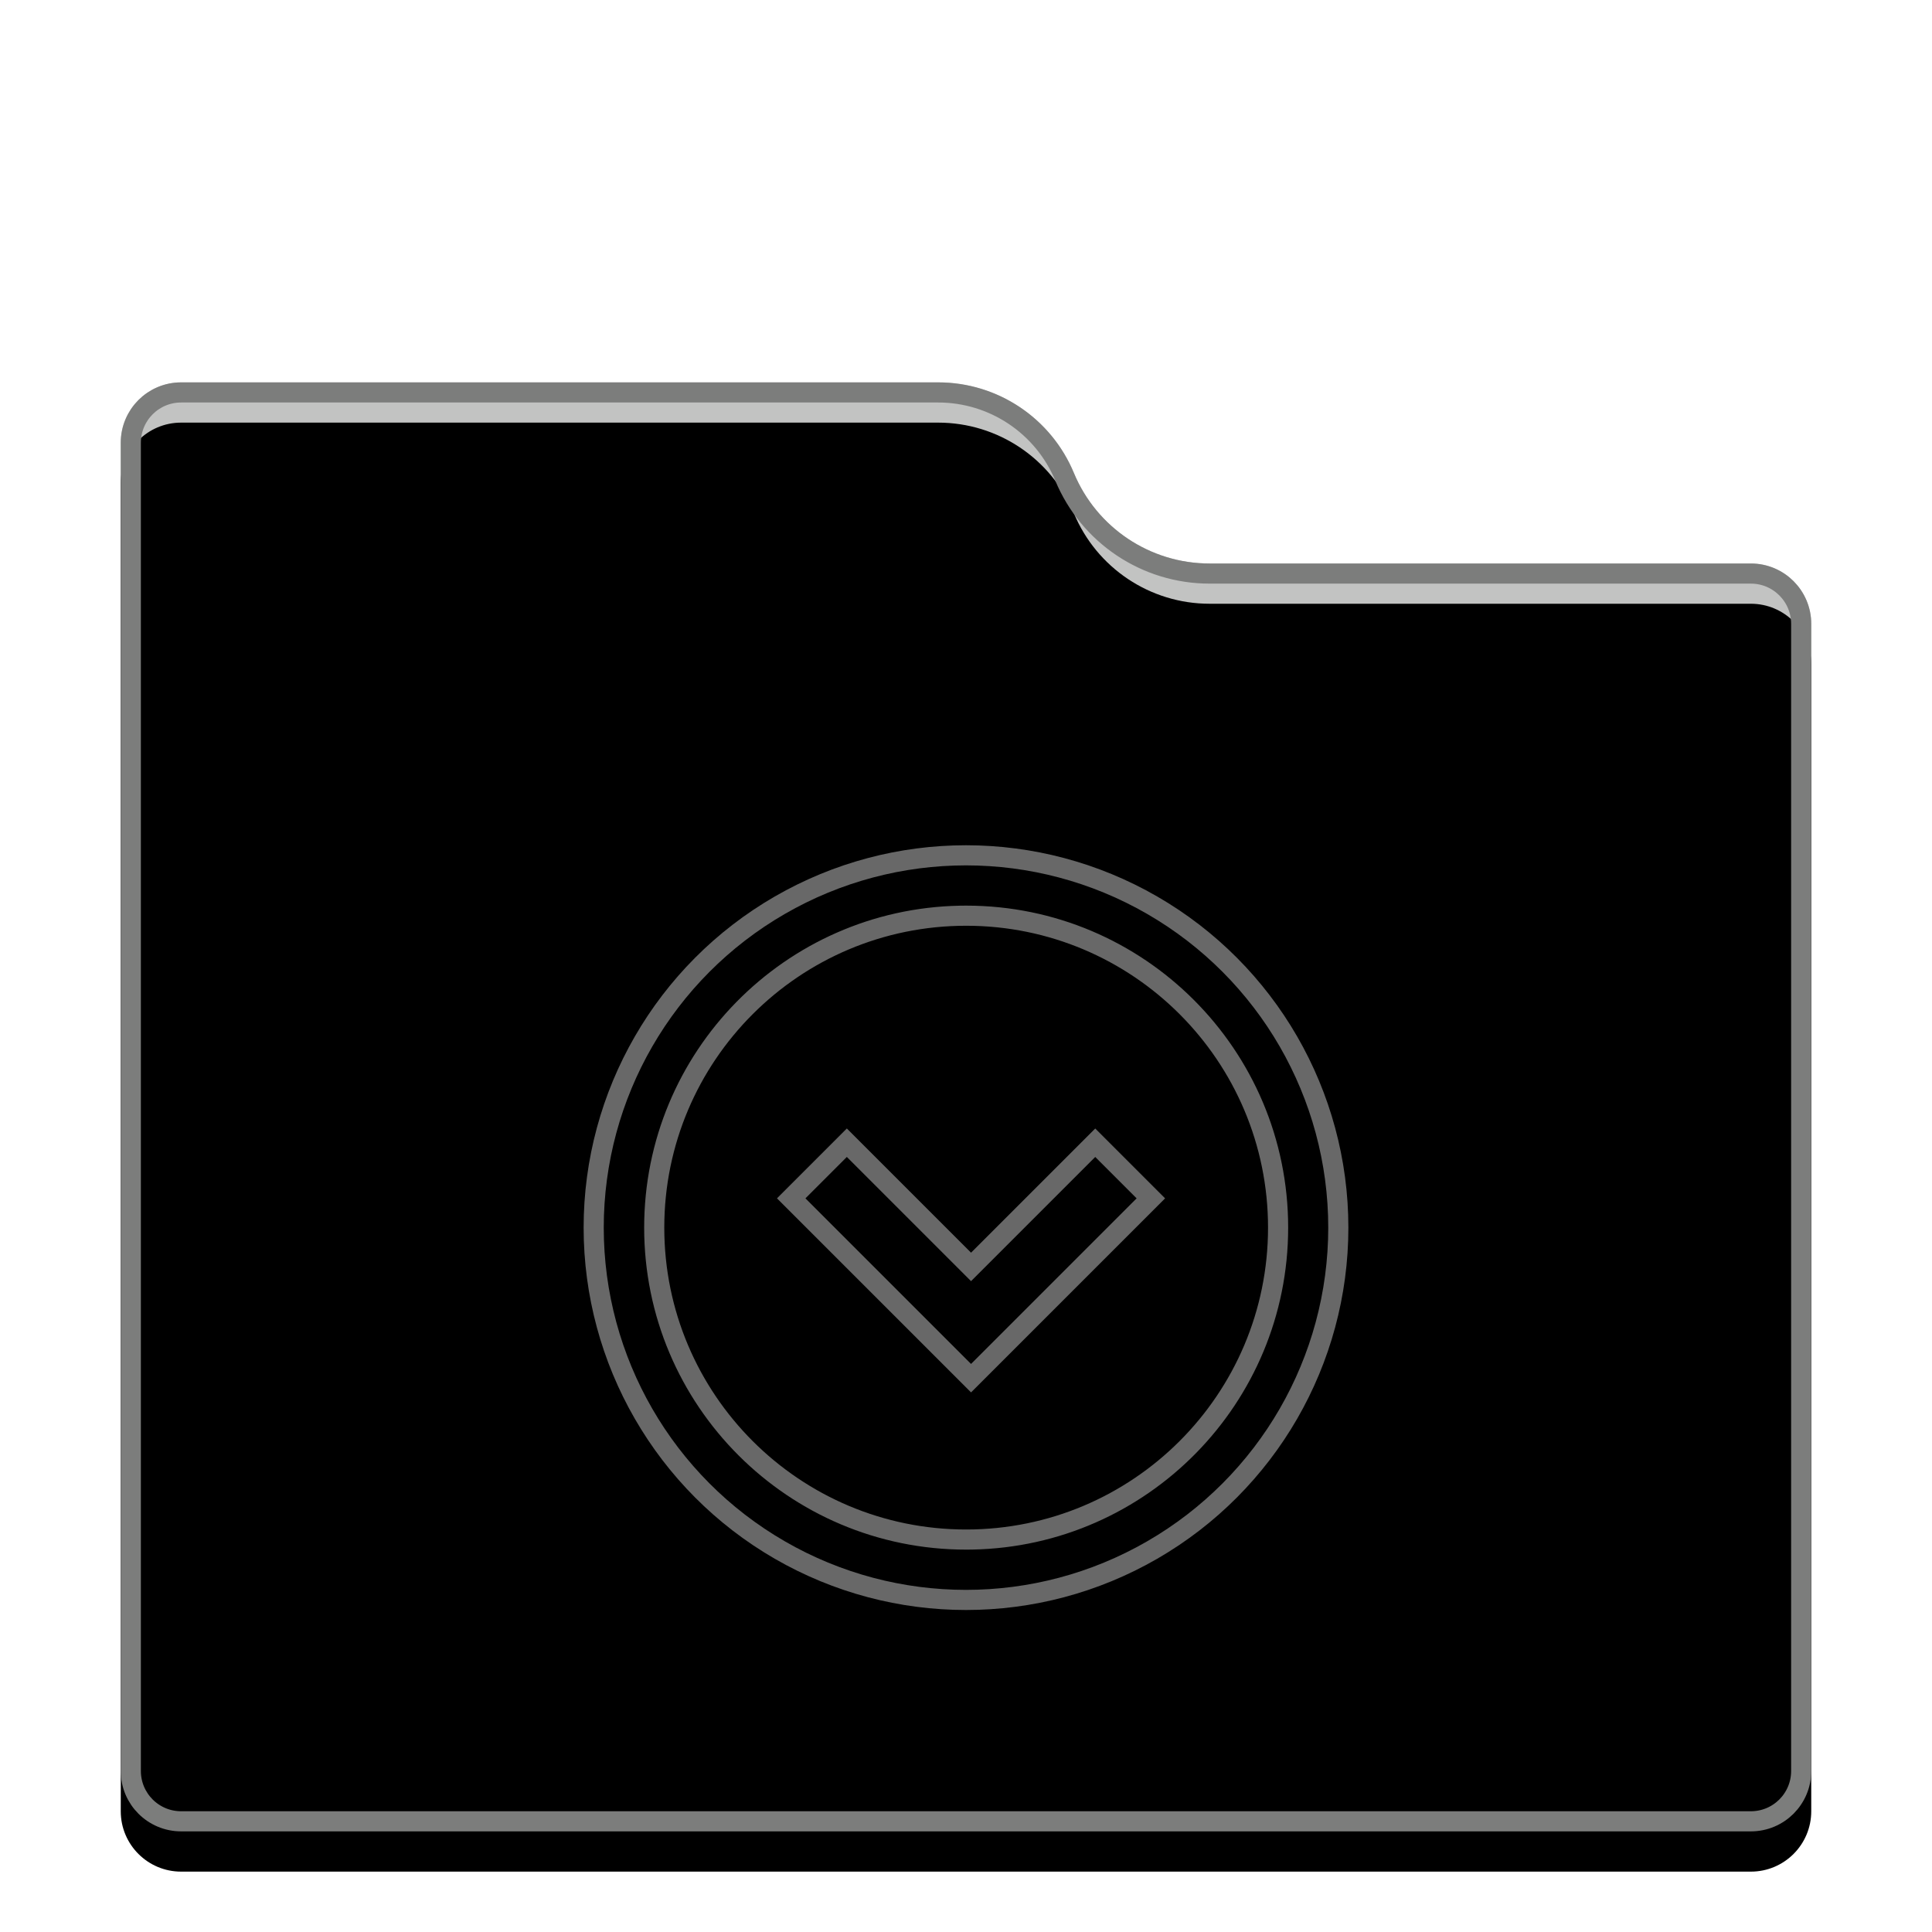 <svg xmlns="http://www.w3.org/2000/svg" xmlns:xlink="http://www.w3.org/1999/xlink" width="96" height="96" viewBox="0 0 96 96">
  <defs>
    <filter id="folder-stack-mask-a" width="128.6%" height="133.3%" x="-14.3%" y="-16.7%" filterUnits="objectBoundingBox">
      <feOffset dy="2" in="SourceAlpha" result="shadowOffsetOuter1"/>
      <feGaussianBlur in="shadowOffsetOuter1" result="shadowBlurOuter1" stdDeviation="2"/>
      <feColorMatrix in="shadowBlurOuter1" result="shadowMatrixOuter1" values="0 0 0 0 0   0 0 0 0 0   0 0 0 0 0  0 0 0 0.2 0"/>
      <feMerge>
        <feMergeNode in="shadowMatrixOuter1"/>
        <feMergeNode in="SourceGraphic"/>
      </feMerge>
    </filter>
    <path id="folder-stack-mask-b" d="M47.36,4.5 C48.492,7.224 51.152,9 54.103,9 L81,9 C82.657,9 84,10.343 84,12 L84,69 C84,70.657 82.657,72 81,72 L3,72 C1.343,72 2.02906125e-16,70.657 0,69 L0,3 C-6.46995335e-16,1.343 1.343,-1.39730022e-16 3,0 L40.618,0 C43.568,-5.915259e-15 46.229,1.776 47.36,4.5 Z"/>
    <filter id="folder-stack-mask-c" width="102.4%" height="102.8%" x="-1.2%" y="-1.4%" filterUnits="objectBoundingBox">
      <feOffset dy="2" in="SourceAlpha" result="shadowOffsetInner1"/>
      <feComposite in="shadowOffsetInner1" in2="SourceAlpha" k2="-1" k3="1" operator="arithmetic" result="shadowInnerInner1"/>
      <feColorMatrix in="shadowInnerInner1" values="0 0 0 0 1   0 0 0 0 1   0 0 0 0 1  0 0 0 0.5 0"/>
    </filter>
  </defs>
  <g fill="none" fill-rule="evenodd">
    <g filter="url(#folder-stack-mask-a)" transform="translate(6 17)">
      <use fill="#C2C3C2" xlink:href="#folder-stack-mask-b"/>
      <use fill="#000" filter="url(#folder-stack-mask-c)" xlink:href="#folder-stack-mask-b"/>
      <path stroke="#7C7D7C" stroke-linejoin="square" d="M40.618,0.5 C41.992,0.5 43.299,0.913 44.394,1.644 C45.488,2.375 46.371,3.423 46.899,4.692 C47.503,6.147 48.516,7.349 49.772,8.188 C51.028,9.026 52.526,9.5 54.103,9.5 L54.103,9.5 L81,9.5 C81.69,9.5 82.315,9.78 82.768,10.232 C83.22,10.685 83.5,11.31 83.5,12 L83.5,12 L83.5,69 C83.5,69.69 83.22,70.315 82.768,70.768 C82.315,71.22 81.69,71.5 81,71.5 L81,71.5 L3,71.5 C2.31,71.5 1.685,71.22 1.232,70.768 C0.78,70.315 0.5,69.69 0.5,69 L0.5,69 L0.5,3 C0.5,2.31 0.78,1.685 1.232,1.232 C1.685,0.78 2.31,0.5 3,0.5 L3,0.5 Z"/>
    </g>
    <g transform="translate(29 41.75)">
      <circle cx="19" cy="19.25" r="18.5" stroke="#686868"/>
      <path fill="#000" fill-opacity=".227" d="M19.008,3.25 C27.844,3.25 35.008,10.413 35.008,19.25 C35.008,28.087 27.844,35.25 19.008,35.25 C10.171,35.25 3.008,28.087 3.008,19.25 C3.008,10.413 10.171,3.25 19.008,3.25 Z M25.421,15.738 L19.25,21.91 L13.079,15.738 L11.022,17.795 L19.25,26.024 L27.478,17.795 L25.421,15.738 Z"/>
      <path fill="#686868" fill-rule="nonzero" d="M19.008,3.25 C27.844,3.25 35.008,10.413 35.008,19.25 C35.008,27.981 28.014,35.079 19.322,35.247 L19.008,35.25 C10.171,35.25 3.008,28.087 3.008,19.25 C3.008,10.519 10.001,3.421 18.693,3.253 L19.008,3.25 Z M19.008,4.25 C10.723,4.25 4.008,10.966 4.008,19.25 C4.008,27.534 10.723,34.25 19.008,34.25 C27.292,34.25 34.008,27.534 34.008,19.25 C34.008,10.966 27.292,4.25 19.008,4.25 Z"/>
      <path stroke="#686868" d="M16.841,11.477 L16.841,20.205 L25.568,20.205 L25.568,24.114 L12.932,24.114 L12.932,11.477 L16.841,11.477 Z" transform="rotate(-45 19.25 17.795)"/>
    </g>
  </g>
</svg>
